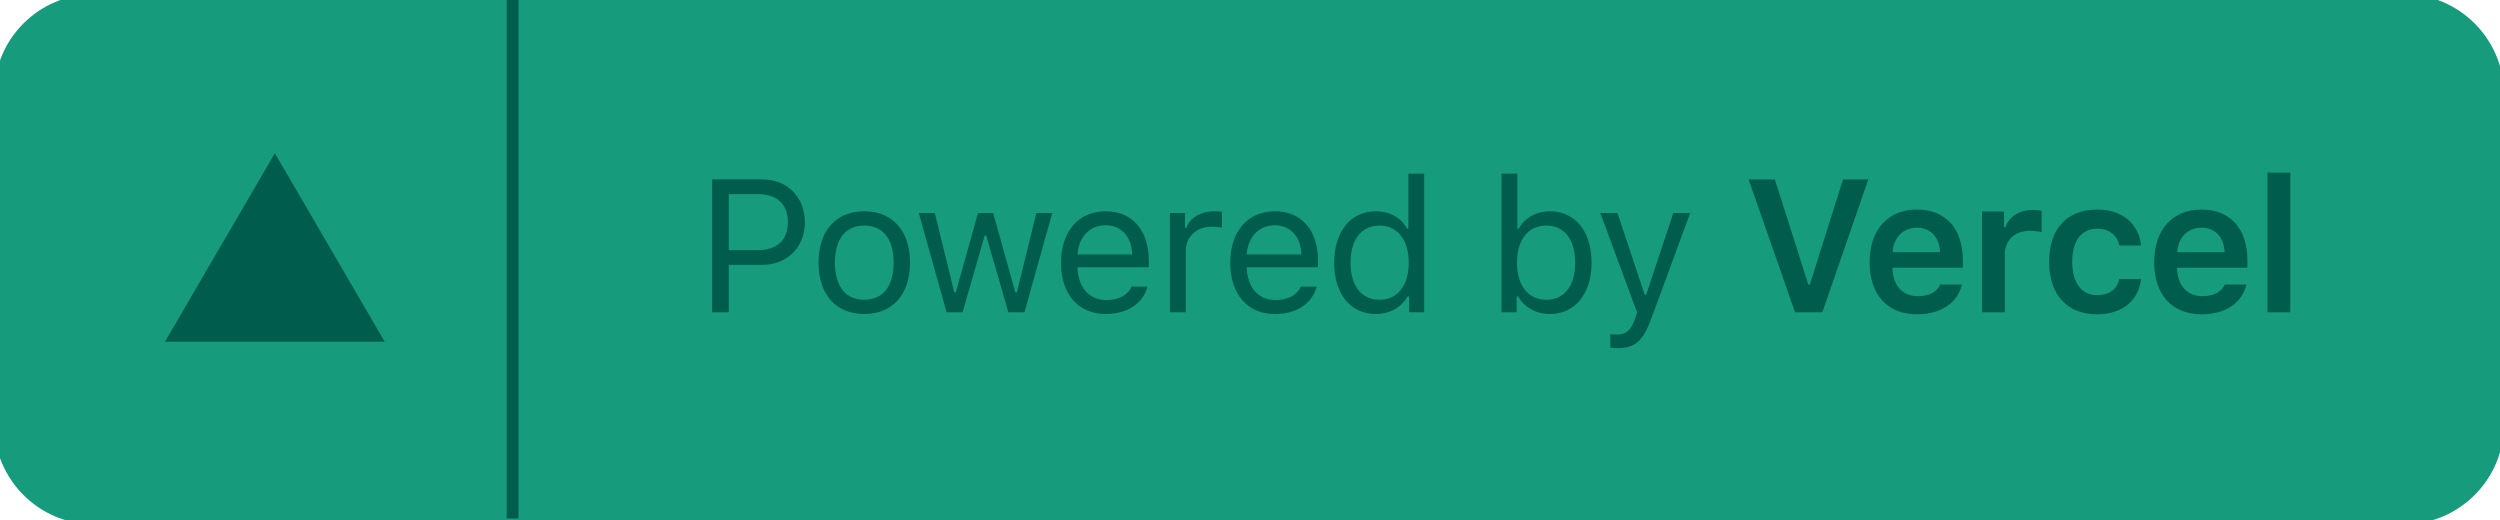 <svg clip-rule="evenodd" fill-rule="evenodd" stroke-linejoin="round" stroke-miterlimit="2" viewBox="0 0 884 184" xmlns="http://www.w3.org/2000/svg"><path d="m883.333 33.333c0-18.395-14.937-33.333-33.333-33.333h-816.667c-18.395 0-33.333 14.938-33.333 33.333v116.667c0 18.396 14.938 33.333 33.333 33.333h816.667c18.396 0 33.333-14.937 33.333-33.333z" fill="#169c7d" stroke="#169c7d" stroke-width="4.17"/><path d="m251.825 63.446-.004 46.971h5.862v-16.763h11.817c8.821 0 15.104-6.221 15.104-15.008 0-8.95-6.154-15.2-15.041-15.2h-17.742zm5.862 5.208h10.35c6.805 0 10.546 3.546 10.546 9.992 0 6.217-3.871 9.8-10.546 9.8h-10.35zm47.917 42.379c9.992 0 16.179-6.9 16.179-18.162 0-11.296-6.183-18.163-16.179-18.163-9.992 0-16.179 6.867-16.179 18.163 0 11.262 6.187 18.162 16.179 18.162zm0-5.045c-6.642 0-10.383-4.817-10.383-13.117 0-8.333 3.741-13.117 10.383-13.117s10.383 4.784 10.383 13.117c0 8.3-3.741 13.117-10.383 13.117zm66.475-30.663h-5.633l-6.9 28.058h-.521l-7.846-28.058h-5.371l-7.846 28.058h-.52l-6.9-28.058h-5.667l9.833 35.092h5.663l7.812-27.15h.521l7.846 27.15h5.696zm18.846 4.329c5.567 0 9.279 4.104 9.408 10.321h-19.337c.425-6.217 4.333-10.321 9.929-10.321zm9.246 21.679c-1.467 3.092-4.525 4.755-9.05 4.755-5.959 0-9.829-4.396-10.125-11.33v-.258h25.229v-2.15c0-10.904-5.763-17.642-15.233-17.642-9.638 0-15.821 7.159-15.821 18.196 0 11.1 6.087 18.129 15.821 18.129 7.683 0 13.15-3.708 14.779-9.7zm13.512 9.084h5.596v-21.746c0-4.946 3.875-8.529 9.213-8.529 1.108 0 3.125.196 3.583.329v-5.6c-.717-.1-1.892-.163-2.8-.163-4.654 0-8.692 2.409-9.733 5.825h-.521v-5.208h-5.338zm37.075-30.763c5.567 0 9.279 4.104 9.409 10.321h-19.338c.425-6.217 4.333-10.321 9.929-10.321zm9.246 21.679c-1.467 3.096-4.525 4.755-9.05 4.755-5.958 0-9.829-4.396-10.125-11.33v-.258h25.229v-2.15c0-10.904-5.762-17.642-15.233-17.642-9.638 0-15.821 7.159-15.821 18.196 0 11.1 6.088 18.129 15.821 18.129 7.683 0 13.15-3.708 14.779-9.7zm26.5 9.7c4.85 0 9.017-2.308 11.229-6.216h.521v5.6h5.338v-49.025h-5.596v19.466h-.492c-1.983-3.841-6.117-6.15-11-6.15-8.921 0-14.746 7.159-14.746 18.163 0 11.037 5.759 18.162 14.746 18.162zm1.3-31.279c6.35 0 10.321 5.075 10.321 13.117 0 8.104-3.942 13.121-10.321 13.121-6.412 0-10.254-4.917-10.254-13.121 0-8.171 3.875-13.117 10.254-13.117zm60.258 31.279c8.888 0 14.713-7.191 14.713-18.162 0-11.033-5.796-18.163-14.713-18.163-4.816 0-9.083 2.375-11.004 6.15h-.521v-19.466h-5.6v49.025h5.342v-5.6h.521c2.212 3.908 6.379 6.216 11.262 6.216zm-1.304-31.279c6.413 0 10.221 4.913 10.221 13.117s-3.808 13.121-10.221 13.121c-6.379 0-10.35-5.017-10.35-13.121s3.971-13.117 10.35-13.117zm25.167 43.359c6.217 0 9.017-2.409 12.008-10.546l13.709-37.242h-5.959l-9.604 28.875h-.521l-9.633-28.875h-6.054l12.987 35.125-.654 2.083c-1.462 4.23-3.221 5.763-6.442 5.763-.783 0-1.662-.034-2.345-.163v4.784c.783.129 1.758.195 2.508.195zm72.462-12.695 16.242-46.971h-8.95l-11.721 37.171h-.55l-11.816-37.171h-9.28l16.409 46.971zm33.4-29.917c4.85 0 8.042 3.387 8.205 8.658h-16.767c.358-5.208 3.746-8.658 8.562-8.658zm8.267 20.117c-1.171 2.637-3.937 4.104-7.942 4.104-5.304 0-8.725-3.713-8.92-9.638v-.421l24.87.001v-2.605c0-11.233-6.087-17.97-16.241-17.97-10.321 0-16.734 7.195-16.734 18.654 0 11.458 6.317 18.391 16.796 18.391 8.4 0 14.359-4.037 15.821-10.516zm14.779 9.8h8.075v-20.571c0-4.984 3.646-8.238 8.888-8.238 1.366 0 3.512.23 4.133.455v-7.488c-.75-.225-2.183-.354-3.354-.354-4.588 0-8.429 2.604-9.408 6.117l-.55-.001v-5.533h-7.784zm56.254-23.634c-.845-7.487-6.383-12.695-15.529-12.695-10.708-.001-16.991 6.87-16.991 18.424 0 11.721 6.316 18.621 17.025 18.621 9.016 0 14.616-5.012 15.495-12.466h-7.683c-.846 3.708-3.646 5.695-7.846 5.695-5.5.001-8.821-4.362-8.821-11.85 0-7.387 3.288-11.654 8.821-11.654 4.429 0 7.096 2.475 7.846 5.925zm21.321-6.283c4.85 0 8.042 3.387 8.204 8.658h-16.766c.358-5.208 3.746-8.658 8.562-8.658zm8.271 20.117c-1.175 2.637-3.942 4.104-7.946 4.104-5.304 0-8.721-3.713-8.916-9.638v-.421l24.866.001v-2.605c0-11.233-6.087-17.97-16.241-17.97-10.321 0-16.734 7.195-16.734 18.654 0 11.458 6.317 18.391 16.8 18.391 8.396 0 14.354-4.037 15.817-10.516zm15.104 9.8h8.071v-49.384h-8.071z" fill="#005c4c" fill-rule="nonzero"/><path d="m97.188 54.167 38.854 66.666h-77.709z" fill="#005c4c" fill-rule="nonzero"/><path d="m181.25 0v183.333" fill="none" stroke="#005c4c" stroke-linejoin="miter" stroke-miterlimit="4" stroke-width="4.17"/></svg>